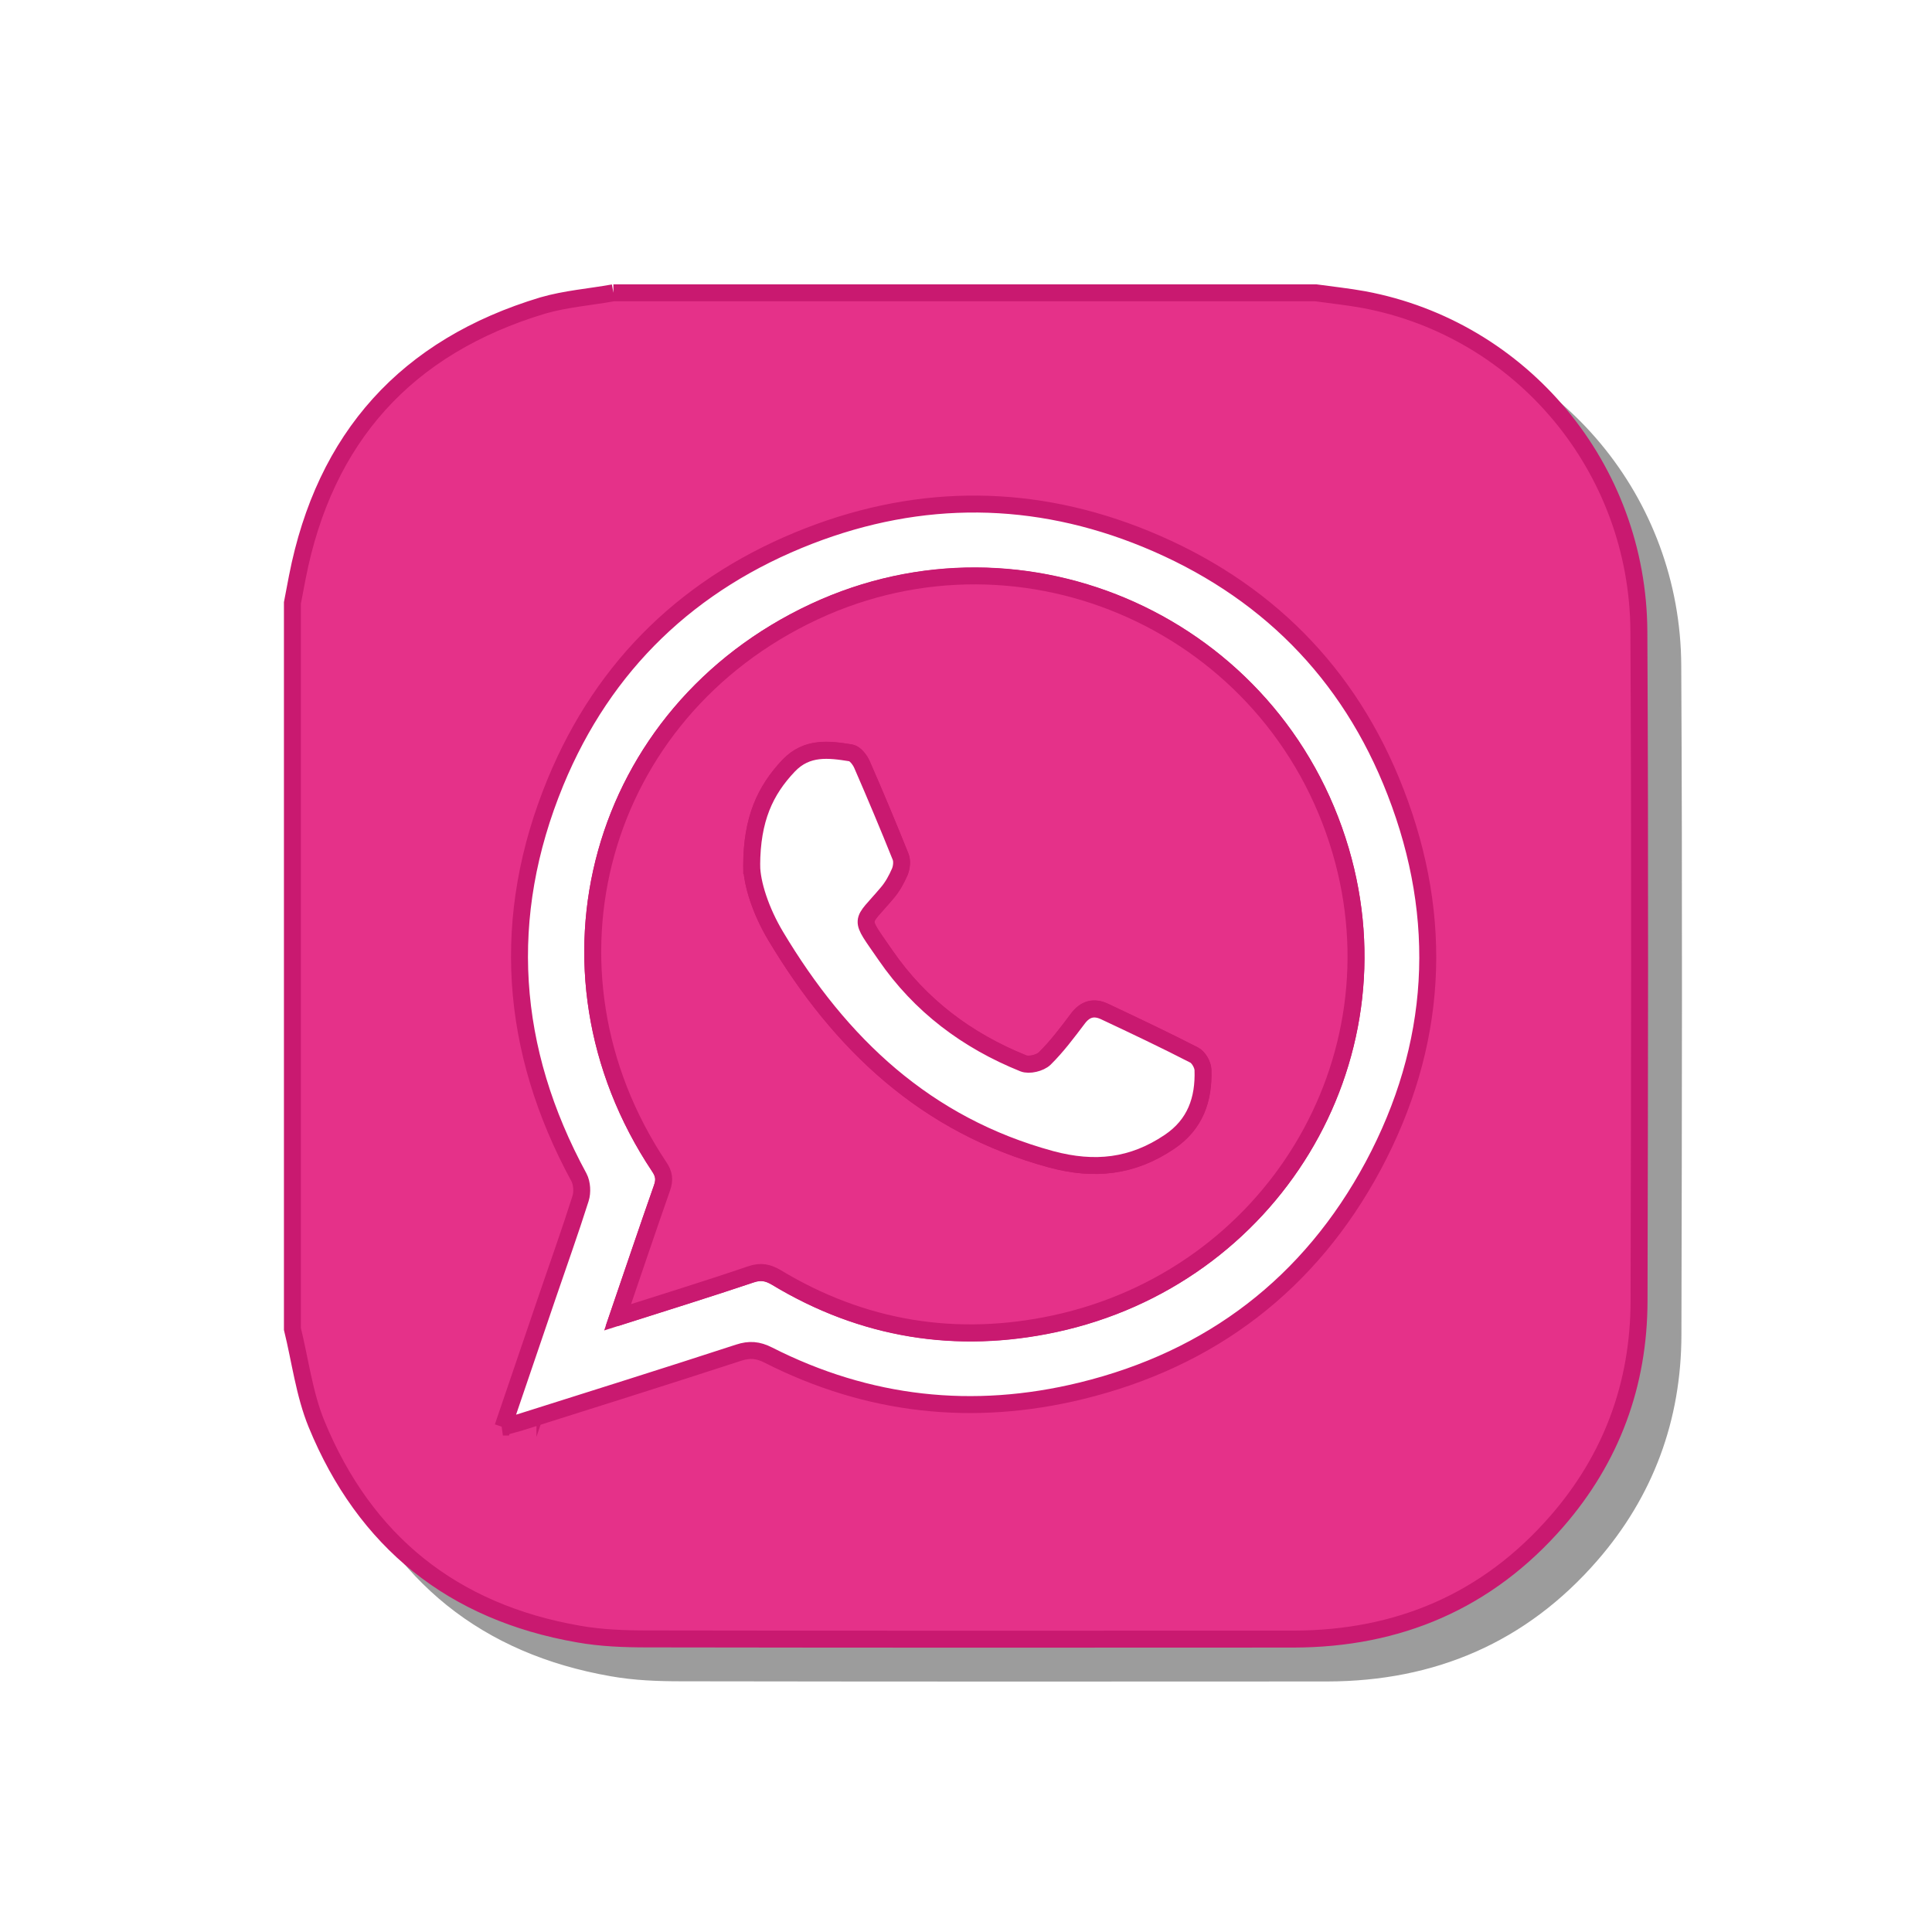<?xml version="1.0" encoding="UTF-8" standalone="no"?>
<svg
   xmlns:dc="http://purl.org/dc/elements/1.1/"
   xmlns:cc="http://creativecommons.org/ns#"
   xmlns:rdf="http://www.w3.org/1999/02/22-rdf-syntax-ns#"
   xmlns:svg="http://www.w3.org/2000/svg"
   xmlns="http://www.w3.org/2000/svg"
   xmlns:sodipodi="http://sodipodi.sourceforge.net/DTD/sodipodi-0.dtd"
   xmlns:inkscape="http://www.inkscape.org/namespaces/inkscape"
   version="1.1"
   id="Capa_1"
   x="0px"
   y="0px"
   viewBox="0 0 114 114"
   style="enable-background:new 0 0 114 114;"
   xml:space="preserve"
   sodipodi:docname="whatsapp_icon.svg"
   inkscape:version="1.0.1 (3bc2e813f5, 2020-09-07)"><defs
   id="defs23">
	
		
	
<filter
   inkscape:collect="always"
   style="color-interpolation-filters:sRGB"
   id="filter1507"
   x="-0.073"
   width="1.145"
   y="-0.073"
   height="1.145"><feGaussianBlur
     inkscape:collect="always"
     stdDeviation="2.402"
     id="feGaussianBlur1509" /></filter></defs><sodipodi:namedview
   pagecolor="#ffffff"
   bordercolor="#666666"
   borderopacity="1"
   objecttolerance="10"
   gridtolerance="10"
   guidetolerance="10"
   inkscape:pageopacity="0"
   inkscape:pageshadow="2"
   inkscape:window-width="1920"
   inkscape:window-height="1017"
   id="namedview21"
   showgrid="false"
   inkscape:zoom="5.2722874"
   inkscape:cx="43.403153"
   inkscape:cy="68.892917"
   inkscape:window-x="-8"
   inkscape:window-y="-8"
   inkscape:window-maximized="1"
   inkscape:current-layer="Capa_1" />
<style
   type="text/css"
   id="style2">
	.st0{fill:#E53189;stroke:#000000;stroke-miterlimit:10;}
	.st1{fill:#FFFFFF;}
	.st2{fill:#E53189;}
</style>
<g
   id="g16-9"
   style="fill:#000000;stroke:#000000;stroke-opacity:1;opacity:0.387;filter:url(#filter1507)"
   transform="translate(2.004,2.007)"><g
     id="g14-0"
     style="fill:#000000;stroke:#000000;stroke-opacity:1"><path
       class="st0"
       d="m 36.19,17.27 c 13.81,0 27.63,0 41.44,0 0.94,0.13 1.89,0.23 2.83,0.4 9.34,1.74 16.2,9.94 16.24,19.6 0.07,13.16 0.04,26.33 0.01,39.49 -0.01,4.91 -1.62,9.29 -4.85,13 -4.1,4.71 -9.34,6.94 -15.55,6.95 -12.7,0.01 -25.4,0.01 -38.1,-0.01 -1.37,0 -2.75,-0.05 -4.09,-0.29 -7.41,-1.29 -12.6,-5.45 -15.45,-12.4 -0.72,-1.76 -0.96,-3.73 -1.42,-5.6 0,-14.28 0,-28.56 0,-42.84 0.1,-0.51 0.19,-1.01 0.29,-1.52 1.61,-8.25 6.44,-13.61 14.48,-16.03 1.34,-0.39 2.78,-0.5 4.17,-0.75 z m -4.04,64.46 c 0.38,-0.1 0.65,-0.17 0.91,-0.25 3.91,-1.24 7.83,-2.47 11.73,-3.74 0.59,-0.19 1.04,-0.15 1.6,0.13 5.36,2.72 10.99,3.34 16.8,1.92 6.97,-1.71 12.27,-5.75 15.66,-12.07 3.46,-6.45 3.86,-13.23 1.2,-20.07 C 77.55,41.23 73,36.69 66.66,34.08 60.7,31.63 54.61,31.58 48.59,33.91 c -6.39,2.47 -11.02,6.9 -13.63,13.22 -2.97,7.22 -2.47,14.33 1.26,21.21 0.17,0.31 0.19,0.8 0.09,1.14 -0.55,1.75 -1.17,3.47 -1.77,5.21 -0.78,2.3 -1.57,4.61 -2.39,7.04 z"
       id="path6-3"
       style="fill:#000000;stroke:#000000;stroke-opacity:1" /><path
       class="st1"
       d="m 29.67,84.2 c 0.91,-2.67 1.77,-5.21 2.64,-7.75 0.65,-1.91 1.33,-3.8 1.94,-5.73 0.12,-0.37 0.09,-0.91 -0.09,-1.25 -4.11,-7.56 -4.66,-15.38 -1.39,-23.32 2.87,-6.96 7.96,-11.82 14.98,-14.54 6.62,-2.56 13.31,-2.5 19.87,0.19 6.98,2.87 11.99,7.86 14.72,14.92 2.92,7.52 2.48,14.97 -1.32,22.07 -3.73,6.94 -9.55,11.4 -17.22,13.27 -6.39,1.56 -12.58,0.88 -18.47,-2.11 -0.61,-0.31 -1.11,-0.35 -1.75,-0.14 -4.29,1.4 -8.6,2.75 -12.9,4.11 -0.3,0.09 -0.59,0.16 -1.01,0.28 z m 6.77,-6.48 c 2.76,-0.88 5.33,-1.68 7.88,-2.53 0.57,-0.19 0.99,-0.11 1.49,0.19 5.1,3.08 10.63,3.97 16.41,2.73 C 74.97,75.37 82.77,62.64 79.1,50.19 75.19,36.92 60.47,30.3 48.05,36.09 35.28,42.04 31.12,57.18 38.89,68.84 c 0.28,0.42 0.34,0.77 0.17,1.25 -0.87,2.47 -1.71,4.97 -2.62,7.63 z"
       id="path8-1"
       style="fill:#000000;stroke:#000000;stroke-opacity:1" /><path
       class="st2"
       d="m 36.44,77.72 c 0.91,-2.66 1.75,-5.16 2.62,-7.64 0.17,-0.48 0.12,-0.83 -0.17,-1.25 -7.77,-11.66 -3.61,-26.79 9.16,-32.75 12.42,-5.79 27.14,0.83 31.05,14.1 3.67,12.46 -4.13,25.18 -16.88,27.92 -5.78,1.24 -11.31,0.35 -16.41,-2.73 -0.51,-0.3 -0.92,-0.38 -1.49,-0.19 -2.55,0.87 -5.12,1.66 -7.88,2.54 z m 7.91,-26.66 c 0.01,1.06 0.52,2.68 1.41,4.16 3.81,6.37 8.86,11.17 16.25,13.17 2.56,0.7 4.8,0.44 6.97,-1.02 1.54,-1.03 2.05,-2.52 1.99,-4.26 -0.01,-0.3 -0.26,-0.74 -0.52,-0.87 -1.74,-0.89 -3.51,-1.73 -5.29,-2.57 -0.61,-0.29 -1.13,-0.16 -1.57,0.42 -0.61,0.82 -1.23,1.64 -1.96,2.36 -0.27,0.26 -0.92,0.42 -1.26,0.28 -3.32,-1.34 -6.08,-3.41 -8.13,-6.38 -1.61,-2.34 -1.48,-1.8 0.1,-3.68 0.31,-0.36 0.55,-0.8 0.74,-1.24 0.11,-0.26 0.15,-0.64 0.05,-0.89 -0.73,-1.82 -1.48,-3.63 -2.27,-5.42 -0.13,-0.29 -0.41,-0.66 -0.67,-0.71 -1.29,-0.21 -2.59,-0.37 -3.66,0.75 -1.39,1.47 -2.17,3.17 -2.18,5.9 z"
       id="path10-8"
       style="fill:#000000;stroke:#000000;stroke-opacity:1" /><path
       class="st1"
       d="m 44.35,51.06 c 0.01,-2.73 0.79,-4.42 2.19,-5.89 1.07,-1.12 2.36,-0.96 3.66,-0.75 0.26,0.04 0.55,0.42 0.67,0.71 0.78,1.79 1.54,3.6 2.27,5.42 0.1,0.25 0.06,0.63 -0.05,0.89 -0.19,0.44 -0.43,0.88 -0.74,1.24 -1.58,1.88 -1.71,1.34 -0.1,3.68 2.04,2.97 4.81,5.04 8.13,6.38 0.34,0.14 0.99,-0.02 1.26,-0.28 0.72,-0.71 1.34,-1.54 1.96,-2.36 0.43,-0.58 0.95,-0.71 1.57,-0.42 1.77,0.83 3.54,1.67 5.29,2.57 0.26,0.13 0.51,0.57 0.52,0.87 0.06,1.74 -0.45,3.23 -1.99,4.26 -2.17,1.46 -4.4,1.71 -6.97,1.02 C 54.63,66.39 49.58,61.6 45.77,55.23 44.88,53.74 44.36,52.12 44.35,51.06 Z"
       id="path12-8"
       style="fill:#000000;stroke:#000000;stroke-opacity:1" /></g></g><g
   id="g16"
   style="stroke:#c91970;stroke-opacity:1"
   transform="translate(0.004,0.007)">
		<g
   id="g14"
   style="stroke:#c91970;stroke-opacity:1">
			<path
   class="st0"
   d="m 36.19,17.27 c 13.81,0 27.63,0 41.44,0 0.94,0.13 1.89,0.23 2.83,0.4 9.34,1.74 16.2,9.94 16.24,19.6 0.07,13.16 0.04,26.33 0.01,39.49 -0.01,4.91 -1.62,9.29 -4.85,13 -4.1,4.71 -9.34,6.94 -15.55,6.95 -12.7,0.01 -25.4,0.01 -38.1,-0.01 -1.37,0 -2.75,-0.05 -4.09,-0.29 -7.41,-1.29 -12.6,-5.45 -15.45,-12.4 -0.72,-1.76 -0.96,-3.73 -1.42,-5.6 0,-14.28 0,-28.56 0,-42.84 0.1,-0.51 0.19,-1.01 0.29,-1.52 1.61,-8.25 6.44,-13.61 14.48,-16.03 1.34,-0.39 2.78,-0.5 4.17,-0.75 z m -4.04,64.46 c 0.38,-0.1 0.65,-0.17 0.91,-0.25 3.91,-1.24 7.83,-2.47 11.73,-3.74 0.59,-0.19 1.04,-0.15 1.6,0.13 5.36,2.72 10.99,3.34 16.8,1.92 6.97,-1.71 12.27,-5.75 15.66,-12.07 3.46,-6.45 3.86,-13.23 1.2,-20.07 C 77.55,41.23 73,36.69 66.66,34.08 60.7,31.63 54.61,31.58 48.59,33.91 c -6.39,2.47 -11.02,6.9 -13.63,13.22 -2.97,7.22 -2.47,14.33 1.26,21.21 0.17,0.31 0.19,0.8 0.09,1.14 -0.55,1.75 -1.17,3.47 -1.77,5.21 -0.78,2.3 -1.57,4.61 -2.39,7.04 z"
   id="path6"
   style="stroke:#c91970;stroke-opacity:1" />
			<path
   class="st1"
   d="m 29.67,84.2 c 0.91,-2.67 1.77,-5.21 2.64,-7.75 0.65,-1.91 1.33,-3.8 1.94,-5.73 0.12,-0.37 0.09,-0.91 -0.09,-1.25 -4.11,-7.56 -4.66,-15.38 -1.39,-23.32 2.87,-6.96 7.96,-11.82 14.98,-14.54 6.62,-2.56 13.31,-2.5 19.87,0.19 6.98,2.87 11.99,7.86 14.72,14.92 2.92,7.52 2.48,14.97 -1.32,22.07 -3.73,6.94 -9.55,11.4 -17.22,13.27 -6.39,1.56 -12.58,0.88 -18.47,-2.11 -0.61,-0.31 -1.11,-0.35 -1.75,-0.14 -4.29,1.4 -8.6,2.75 -12.9,4.11 -0.3,0.09 -0.59,0.16 -1.01,0.28 z m 6.77,-6.48 c 2.76,-0.88 5.33,-1.68 7.88,-2.53 0.57,-0.19 0.99,-0.11 1.49,0.19 5.1,3.08 10.63,3.97 16.41,2.73 C 74.97,75.37 82.77,62.64 79.1,50.19 75.19,36.92 60.47,30.3 48.05,36.09 35.28,42.04 31.12,57.18 38.89,68.84 c 0.28,0.42 0.34,0.77 0.17,1.25 -0.87,2.47 -1.71,4.97 -2.62,7.63 z"
   id="path8"
   style="stroke:#c91970;stroke-opacity:1" />
			<path
   class="st2"
   d="m 36.44,77.72 c 0.91,-2.66 1.75,-5.16 2.62,-7.64 0.17,-0.48 0.12,-0.83 -0.17,-1.25 -7.77,-11.66 -3.61,-26.79 9.16,-32.75 12.42,-5.79 27.14,0.83 31.05,14.1 3.67,12.46 -4.13,25.18 -16.88,27.92 -5.78,1.24 -11.31,0.35 -16.41,-2.73 -0.51,-0.3 -0.92,-0.38 -1.49,-0.19 -2.55,0.87 -5.12,1.66 -7.88,2.54 z m 7.91,-26.66 c 0.01,1.06 0.52,2.68 1.41,4.16 3.81,6.37 8.86,11.17 16.25,13.17 2.56,0.7 4.8,0.44 6.97,-1.02 1.54,-1.03 2.05,-2.52 1.99,-4.26 -0.01,-0.3 -0.26,-0.74 -0.52,-0.87 -1.74,-0.89 -3.51,-1.73 -5.29,-2.57 -0.61,-0.29 -1.13,-0.16 -1.57,0.42 -0.61,0.82 -1.23,1.64 -1.96,2.36 -0.27,0.26 -0.92,0.42 -1.26,0.28 -3.32,-1.34 -6.08,-3.41 -8.13,-6.38 -1.61,-2.34 -1.48,-1.8 0.1,-3.68 0.31,-0.36 0.55,-0.8 0.74,-1.24 0.11,-0.26 0.15,-0.64 0.05,-0.89 -0.73,-1.82 -1.48,-3.63 -2.27,-5.42 -0.13,-0.29 -0.41,-0.66 -0.67,-0.71 -1.29,-0.21 -2.59,-0.37 -3.66,0.75 -1.39,1.47 -2.17,3.17 -2.18,5.9 z"
   id="path10"
   style="stroke:#c91970;stroke-opacity:1" />
			<path
   class="st1"
   d="m 44.35,51.06 c 0.01,-2.73 0.79,-4.42 2.19,-5.89 1.07,-1.12 2.36,-0.96 3.66,-0.75 0.26,0.04 0.55,0.42 0.67,0.71 0.78,1.79 1.54,3.6 2.27,5.42 0.1,0.25 0.06,0.63 -0.05,0.89 -0.19,0.44 -0.43,0.88 -0.74,1.24 -1.58,1.88 -1.71,1.34 -0.1,3.68 2.04,2.97 4.81,5.04 8.13,6.38 0.34,0.14 0.99,-0.02 1.26,-0.28 0.72,-0.71 1.34,-1.54 1.96,-2.36 0.43,-0.58 0.95,-0.71 1.57,-0.42 1.77,0.83 3.54,1.67 5.29,2.57 0.26,0.13 0.51,0.57 0.52,0.87 0.06,1.74 -0.45,3.23 -1.99,4.26 -2.17,1.46 -4.4,1.71 -6.97,1.02 C 54.63,66.39 49.58,61.6 45.77,55.23 44.88,53.74 44.36,52.12 44.35,51.06 Z"
   id="path12"
   style="stroke:#c91970;stroke-opacity:1" />
		</g>
	</g>
</svg>
